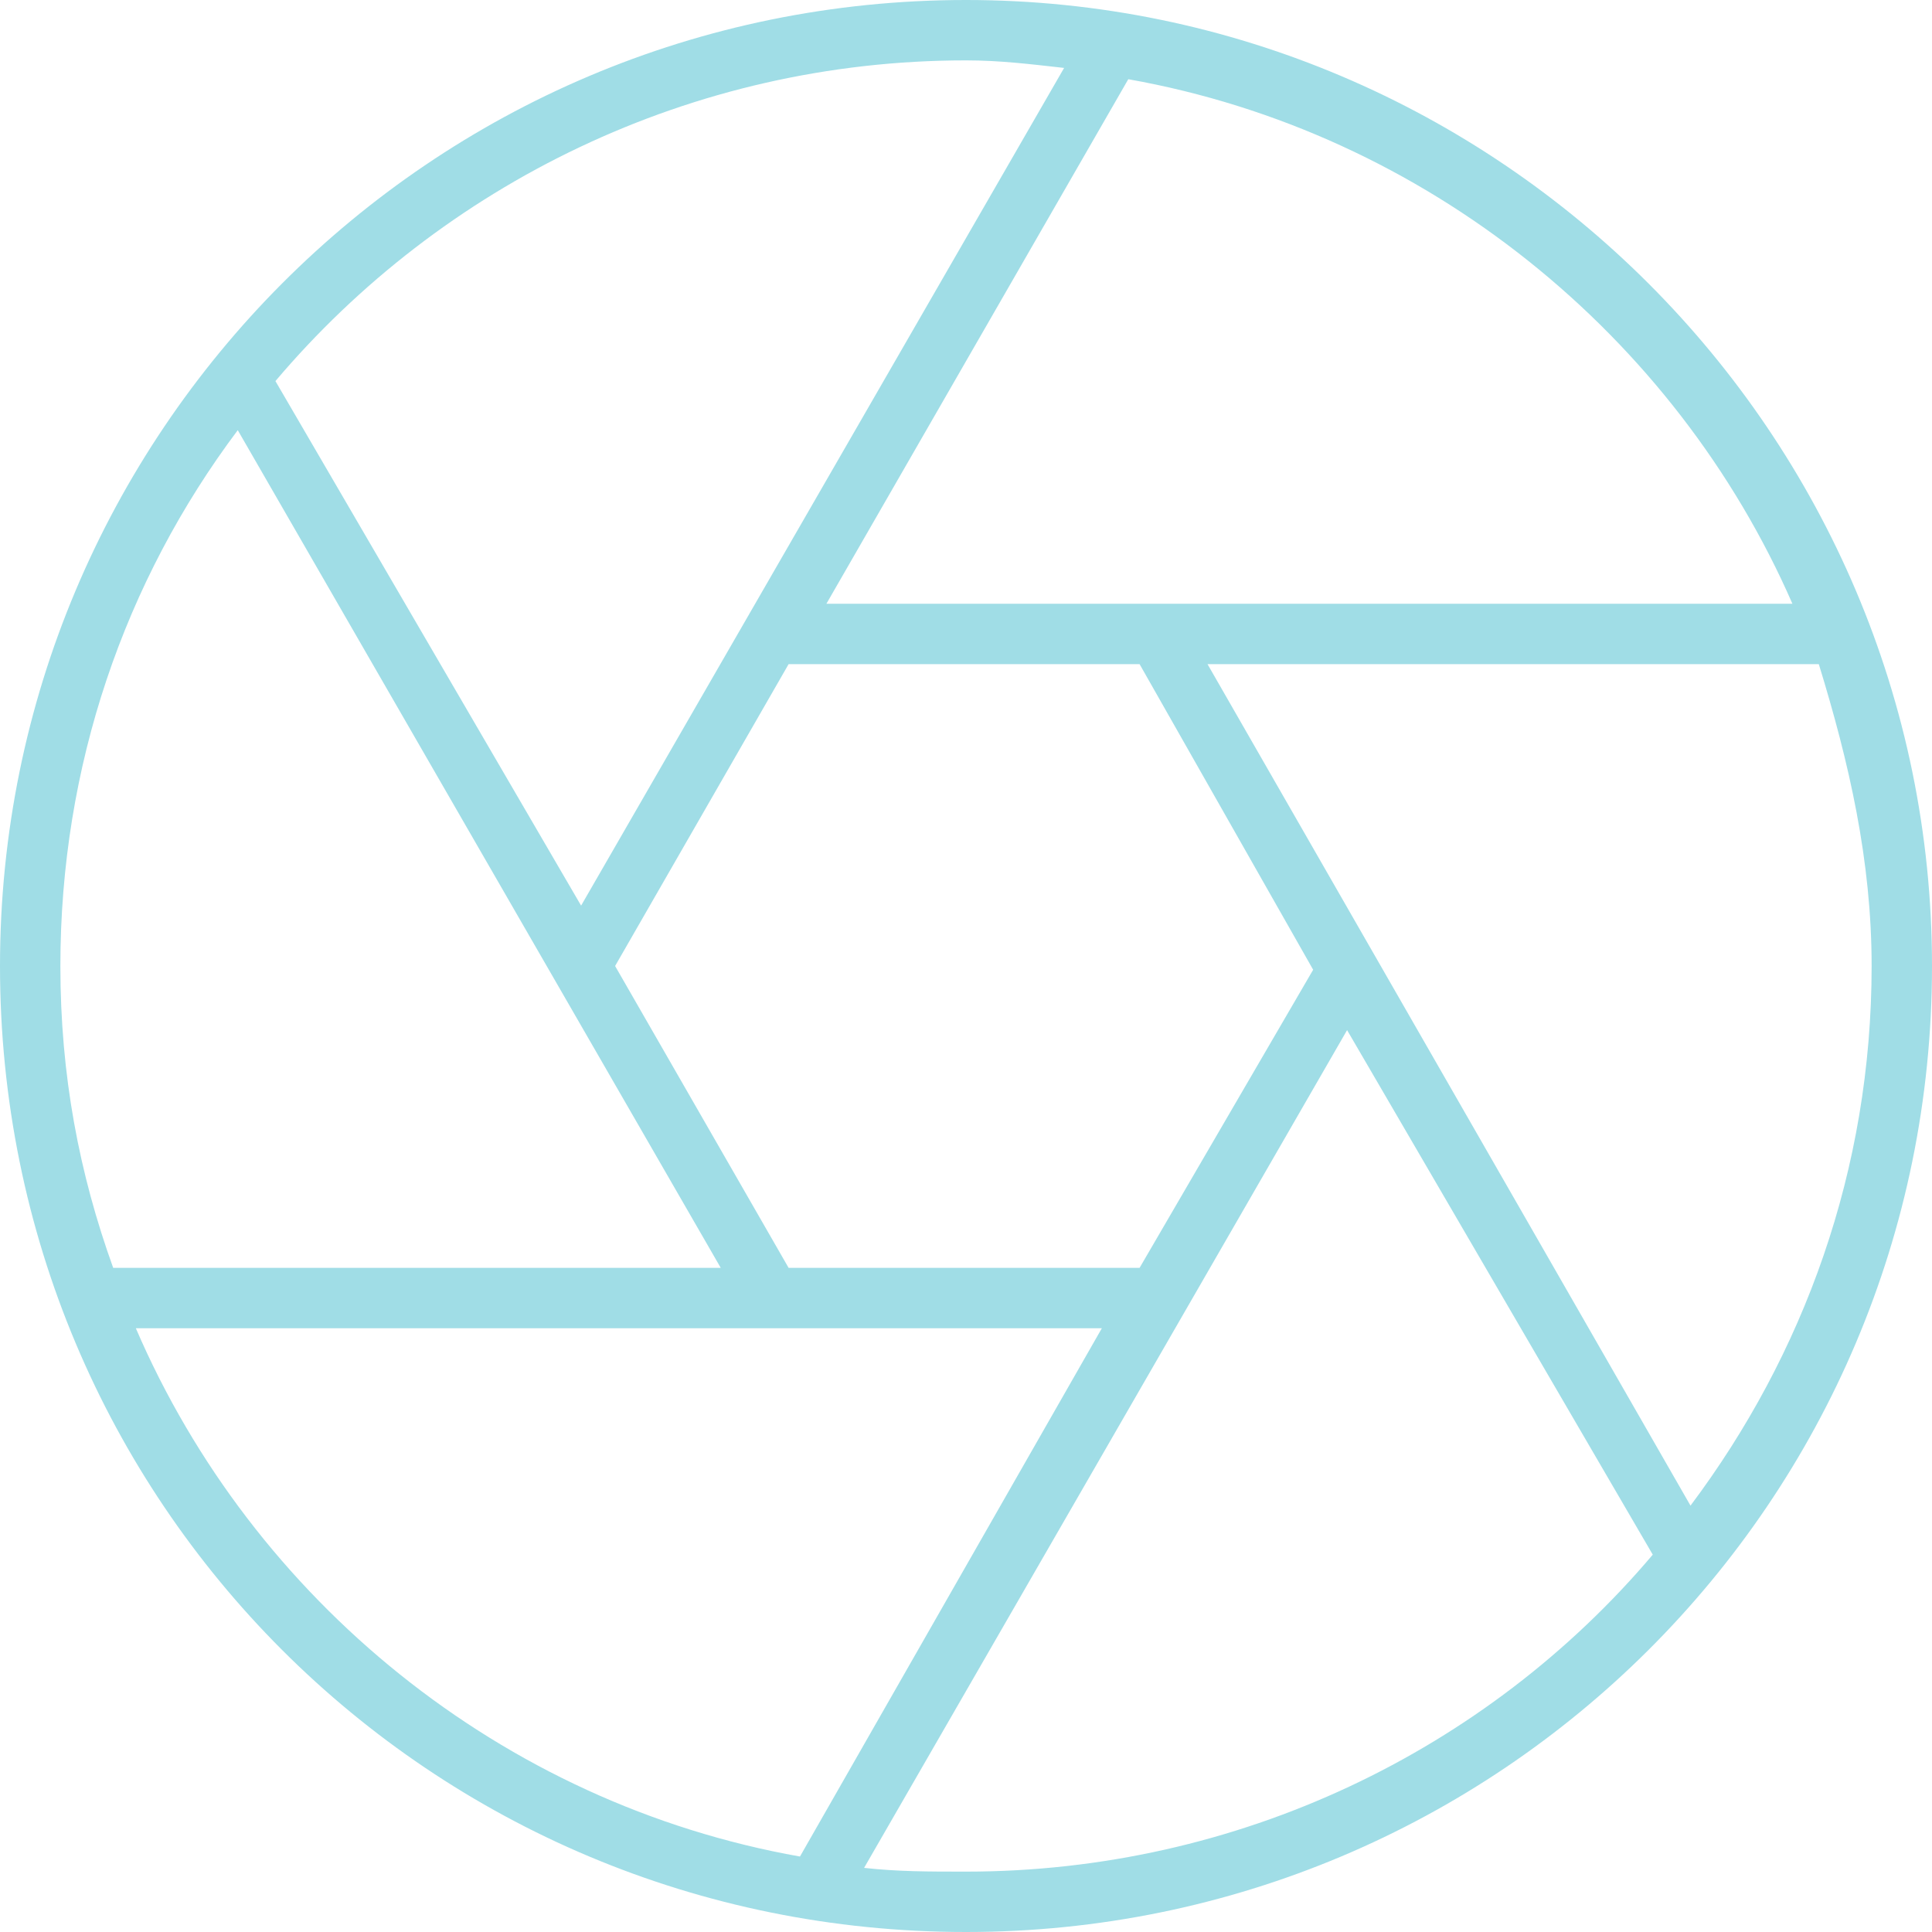 <svg width="32" height="32" viewBox="0 0 32 32" fill="none" xmlns="http://www.w3.org/2000/svg">
<path d="M16 0C7.125 0 0 7.188 0 16C0 24.875 7.125 32 16 32C24.812 32 32 24.875 32 16C32 7.188 24.812 0 16 0ZM18.875 21H13.062L10.188 16L13.062 11H18.875L21.75 16.062L18.875 21ZM20 11H30.125C30.625 12.625 31 14.25 31 16C31 19.375 29.875 22.438 28 24.938L20 11ZM29.688 10H13.688L18.688 1.312C23.625 2.188 27.75 5.562 29.688 10ZM16 1C16.562 1 17.062 1.062 17.625 1.125L9.625 15L4.562 6.312C7.312 3.062 11.438 1 16 1ZM3.938 7.125L11.938 21H1.875C1.312 19.438 1 17.812 1 16C1 12.688 2.062 9.625 3.938 7.125ZM2.25 22H18.25L13.25 30.75C8.312 29.875 4.188 26.5 2.25 22ZM16 31C15.375 31 14.875 31 14.312 30.938L22.312 17.062L27.375 25.75C24.625 29 20.5 31 16 31Z" fill="#A0DDE6"/>
</svg>
